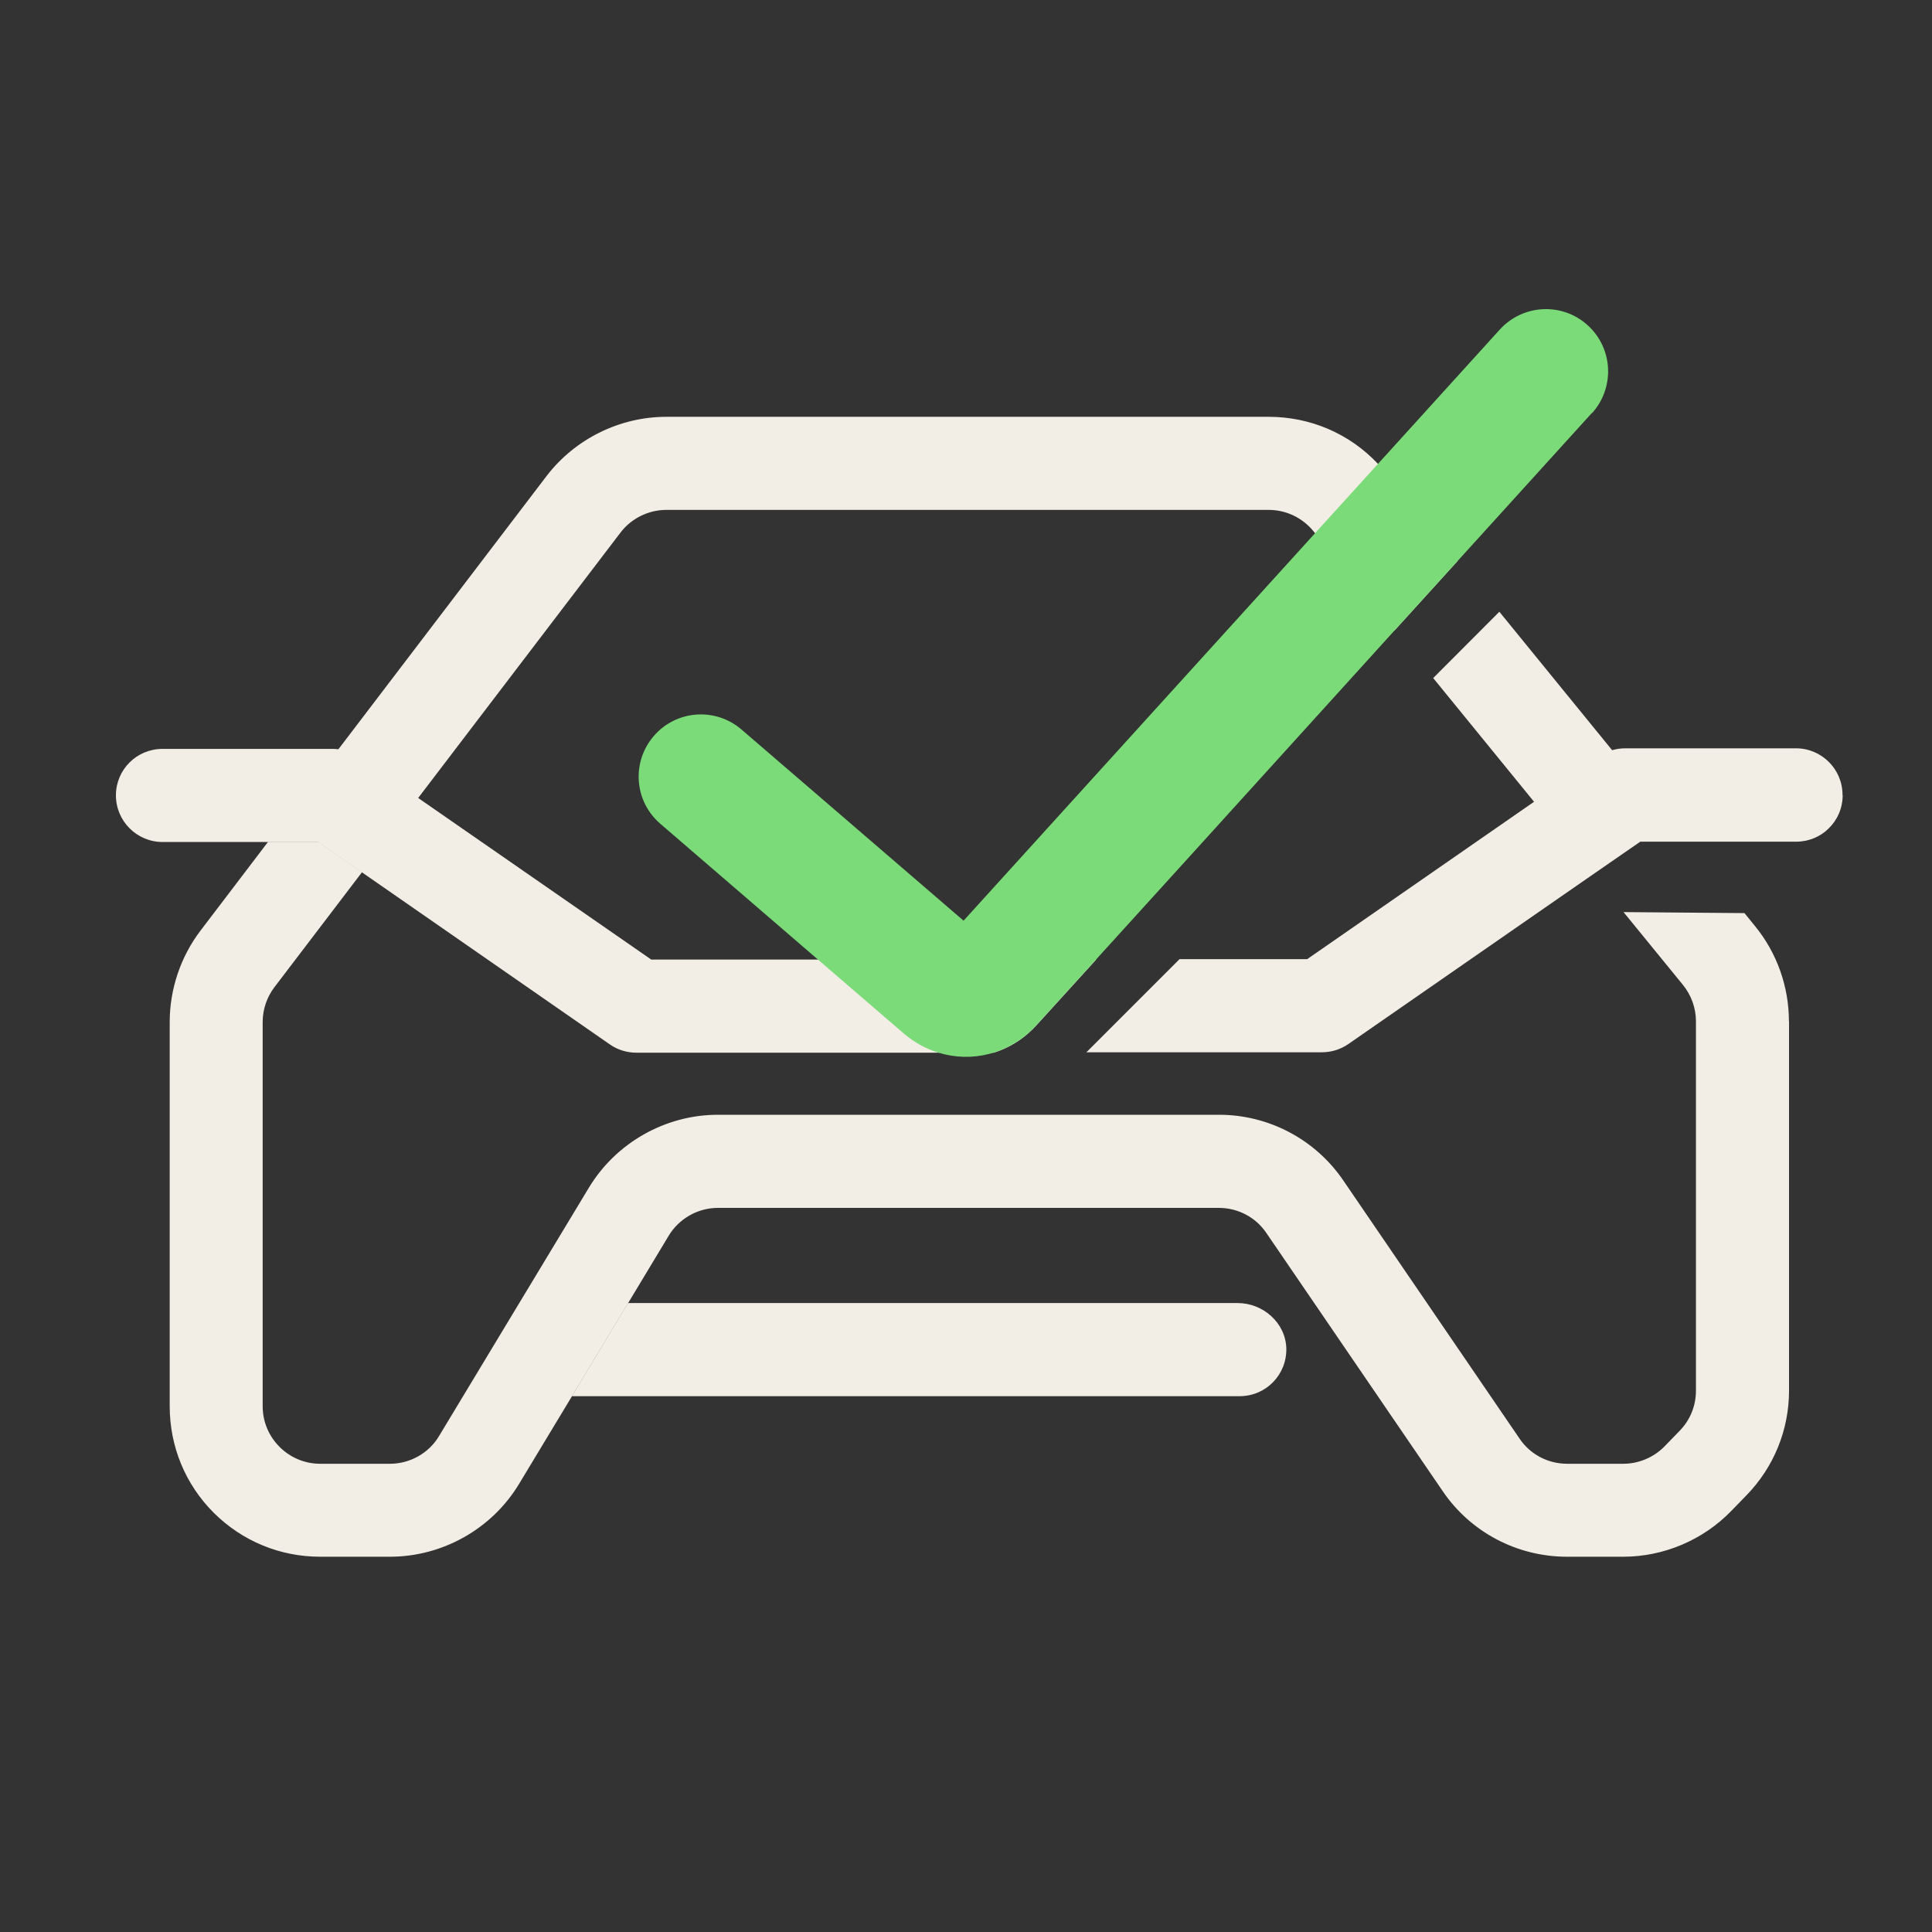 <svg width="50" height="50" viewBox="0 0 50 50" fill="none" xmlns="http://www.w3.org/2000/svg">
<rect x="0" y="0" width="50" height="50" fill="#333333" stroke="none"/>
<path d="M33.29 34.895C33.305 35.578 32.762 36.133 32.083 36.133H14.8L16.252 33.723H32.03C32.69 33.723 33.271 34.236 33.29 34.895Z" fill="#F2EDE5"/>
<path d="M36.729 13.294L35.854 12.223C35.79 12.148 35.726 12.072 35.658 12.001C34.927 11.224 33.912 10.787 32.837 10.787H17.244C16.037 10.787 14.879 11.36 14.144 12.321L8.762 19.385L6.933 21.783H8.234L9.366 22.568L10.825 20.648L16.06 13.781C16.339 13.415 16.784 13.196 17.244 13.196H32.834C33.282 13.196 33.701 13.396 33.988 13.743L34.029 13.792L35.017 15.003L36.088 16.319L37.725 14.516L36.729 13.294Z" fill="#F2EDE5"/>
<path d="M46.3 26.425V35.985C46.3 37.007 45.908 37.969 45.196 38.701L44.8 39.108C44.072 39.858 43.054 40.288 42.009 40.288H40.553C39.264 40.288 38.06 39.655 37.337 38.591L32.773 31.909C32.498 31.502 32.038 31.26 31.544 31.26H18.579C18.062 31.26 17.576 31.535 17.308 31.977L16.256 33.723L14.804 36.132L13.431 38.407C12.73 39.568 11.451 40.288 10.094 40.288H8.287C7.246 40.288 6.27 39.885 5.53 39.149C4.795 38.414 4.392 37.434 4.392 36.393V26.448C4.392 25.6 4.674 24.762 5.187 24.087L6.937 21.787H8.238L9.37 22.571L7.103 25.547C6.907 25.803 6.798 26.124 6.798 26.448V36.393C6.798 36.789 6.952 37.162 7.235 37.445C7.514 37.724 7.887 37.882 8.287 37.882H10.094C10.61 37.882 11.101 37.607 11.364 37.162L13.118 34.254L15.241 30.736C15.943 29.574 17.221 28.85 18.579 28.85H31.548C32.837 28.85 34.041 29.488 34.765 30.551L39.328 37.234C39.603 37.641 40.063 37.882 40.557 37.882H42.013C42.409 37.882 42.801 37.716 43.076 37.434L43.472 37.026C43.744 36.747 43.891 36.378 43.891 35.989V26.429C43.891 26.09 43.77 25.754 43.555 25.49L42.017 23.605L45.147 23.631L45.422 23.97C45.987 24.661 46.297 25.535 46.297 26.433L46.3 26.425Z" fill="#F2EDE5"/>
<path d="M28.369 24.834L26.819 26.539C26.555 26.829 26.234 27.048 25.891 27.183C25.834 27.206 25.778 27.225 25.718 27.244H16.474C16.229 27.244 15.988 27.172 15.788 27.033L9.366 22.575L8.234 21.791H4.207C3.543 21.791 3 21.251 3 20.584C3 19.916 3.539 19.381 4.207 19.381H8.611C8.661 19.381 8.713 19.385 8.762 19.392C8.955 19.415 9.139 19.486 9.302 19.596L10.829 20.656L16.855 24.834H28.369Z" fill="#F2EDE5"/>
<path d="M47.688 20.58C47.688 20.92 47.549 21.225 47.322 21.444C47.108 21.655 46.81 21.783 46.481 21.783H42.45L41.228 22.628L40.346 23.239L34.893 27.021C34.689 27.161 34.452 27.233 34.206 27.233H28.116L30.526 24.823H33.829L39.701 20.75L37.091 17.548L38.803 15.832L41.722 19.415C41.836 19.381 41.952 19.366 42.069 19.366H46.478C47.142 19.366 47.684 19.905 47.684 20.569L47.688 20.58Z" fill="#F2EDE5"/>
<path d="M41.194 10.692L39.388 12.683L37.725 14.516L36.088 16.319L34.229 18.37L31.069 21.855L28.368 24.83L26.818 26.535C26.554 26.825 26.234 27.044 25.891 27.18C25.834 27.202 25.778 27.221 25.717 27.24C25.68 27.251 25.642 27.263 25.604 27.274C25.17 27.387 24.71 27.376 24.277 27.24C23.964 27.142 23.662 26.98 23.394 26.75L21.169 24.834L17.089 21.319C16.414 20.739 16.338 19.724 16.919 19.049C17.5 18.374 18.514 18.299 19.189 18.879L24.937 23.827L34.033 13.8L35.662 12.005L38.815 8.528C39.414 7.871 40.432 7.819 41.089 8.418C41.748 9.014 41.797 10.032 41.202 10.692H41.194Z" fill="#7ADB78"/>
</svg>
